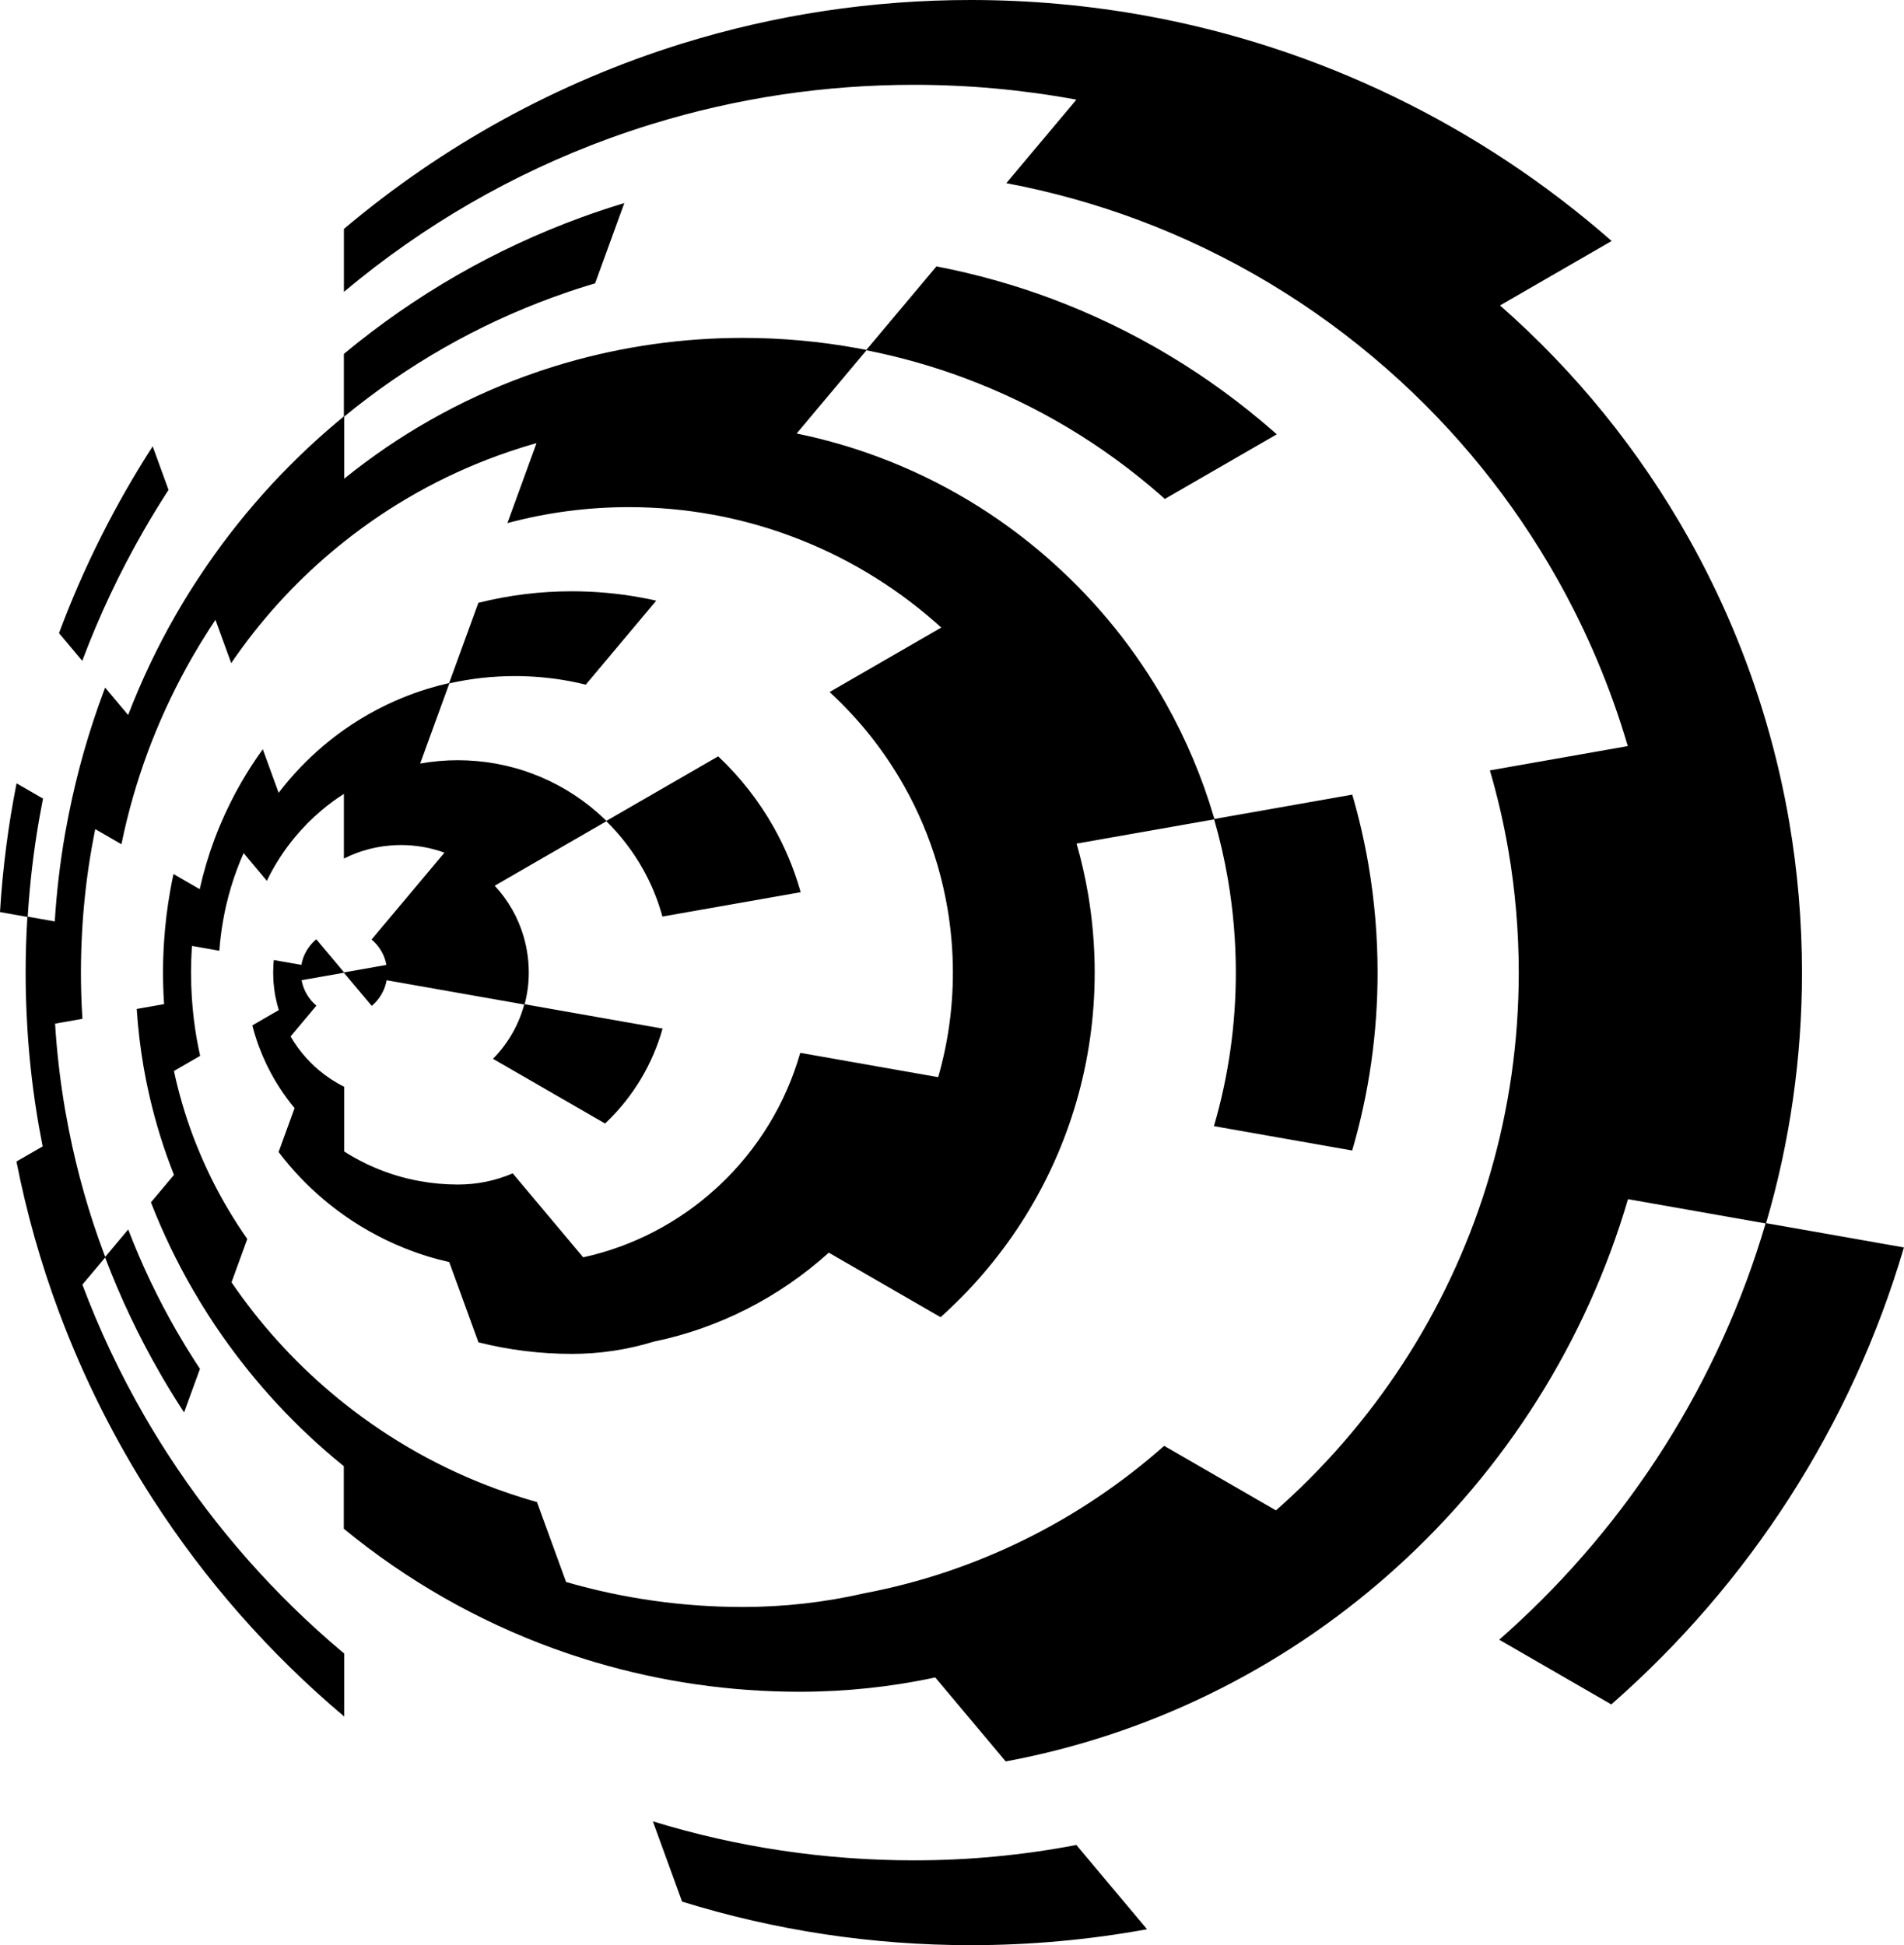 <?xml version="1.0" encoding="UTF-8"?>
<svg id="Layer_2" data-name="Layer 2" xmlns="http://www.w3.org/2000/svg" viewBox="0 0 1438.87 1470.08">
  <defs>
    <style>
      .cls-1 {
        fill: #000;
      }
    </style>
  </defs>
  <g id="Graphic">
    <g>
      <path class="cls-1" d="M62.24,499.24c12.69-33.82,28.3-66.89,46.38-98.32,5.63-9.8,11.52-19.47,17.51-28.76.2-.31.4-.62.6-.93.2-.31.4-.62.6-.94l.03-.05-11.98-32.93-.14.21c-28.51,44.24-52.27,91.65-70.62,140.9l-.03.07,17.56,20.94.08-.2Z"/>
      <path class="cls-1" d="M1334.65,924.4c17.99-61.28,27.12-125,27.12-189.36,0-38.07-3.23-76.32-9.59-113.68-4.33-25.4-10.24-50.91-17.56-75.83v-.03s-.03-.1-.05-.14c-.02-.05-.03-.11-.05-.17-14.16-48.15-33.84-94.79-58.5-138.64-37.3-66.31-85.22-125.42-142.43-175.71l84.35-48.7-.13-.12c-99.75-87.44-221.12-146.21-350.99-169.97h0s-.21-.04-.21-.04h-.07s0-.01,0-.01c-43.57-7.96-88.29-12-132.92-12-74.28,0-147.58,11.05-217.87,32.84h0s-.24.07-.24.07c-.01,0-.02,0-.04.01h-.02c-46.84,14.54-92.43,33.92-135.5,57.6-42.48,23.36-82.85,51.1-120.01,82.46l-.04.04v47.55l.21-.17c59.83-50.13,127.21-89.09,200.27-115.78,10.35-3.77,20.81-7.29,31.11-10.48.65-.21,1.3-.4,1.9-.57h0s.24-.07.24-.07c0,0,0,0,0,0l.05-.02h0c63.51-19.5,129.76-29.38,196.9-29.38,40.79,0,81.62,3.68,121.38,10.95.52.09,1.03.19,1.47.28l-52.96,63.1.21.04c33.8,6.36,67.28,15.7,99.54,27.76,34.29,12.83,67.62,28.9,99.06,47.75,31.12,18.66,60.75,40.27,88.07,64.22l1.58,1.38.03.03c51.4,45.33,94.5,98.57,128.08,158.27,22.3,39.68,40.11,81.87,52.92,125.41.04.11.07.24.1.36.02.08.04.15.07.22l-104.07,18.34-.14.02.04.13c5.83,19.93,10.54,40.34,13.99,60.64,5.17,30.21,7.79,61.18,7.79,92.05,0,51.88-7.34,103.24-21.82,152.64-28.05,95.76-82.21,181.98-156.63,249.32-1.62,1.47-3.25,2.9-5.05,4.48h0s0,0,0,0l-84.48-48.79-.13.13c-64.14,56.8-142.26,95.25-225.92,111.2h0s-.07.02-.07.02l-.21.04h0c-14.73,3.39-30.03,6.01-45.48,7.77-15.38,1.74-31.04,2.63-46.54,2.63-45.36,0-90.31-6.35-133.61-18.88l-21.99-60.36-.02-.06-.06-.02c-3.28-.9-6.77-1.94-10.69-3.16-6.19-1.91-12.54-4.04-18.87-6.34-41.96-15.28-81.01-37.16-116.07-65.04l-.2-.16h0c-3-2.36-6.14-4.93-9.33-7.63-28.91-24.41-54.35-52.57-75.6-83.72l11.89-32.69.02-.06-.04-.05c-2.64-3.77-5.14-7.48-7.42-11.03-3.12-4.84-6.12-9.75-8.92-14.61-7.98-13.77-15.13-28.41-21.26-43.52l-.08-.19h0c-1.32-3.21-2.54-6.4-3.56-9.09-5.85-15.69-10.61-32-14.15-48.47l19.72-11.38.08-.05-.02-.09c-.59-2.64-1.04-4.82-1.43-6.86-.41-2.08-.83-4.24-1.2-6.36-1.68-9.77-2.86-19.6-3.52-29.24h0v-.06s0-.04,0-.05v-.14h-.01c-.06-.68-.1-1.37-.14-2.05v-.12c-.39-6.16-.58-12.2-.58-17.97s.19-11.72.58-17.99v-.12c.05-.67.09-1.37.15-2.04l17.93,3.16,2.76.48v-.14c.53-7.4,1.45-14.88,2.75-22.23l.06-.35c.25-1.44.52-2.92.81-4.38.53-2.76,1.07-5.26,1.64-7.64h0l.04-.16c2.12-9.1,4.86-18.14,8.13-26.88,1.66-4.45,3.27-8.38,4.9-12.02l17.45,20.82.12.15.08-.18c1.69-3.55,3.53-7.03,5.46-10.34,1.25-2.17,2.62-4.41,4.19-6.86,3.47-5.39,7.32-10.63,11.42-15.57l.02-.02c6.02-7.27,12.78-14.09,20.08-20.26,5.32-4.5,11.03-8.7,16.96-12.49v48.9l.18-.09c3.28-1.66,6.63-3.12,9.96-4.33,1.71-.61,3.12-1.09,4.44-1.5,6.67-2.08,13.59-3.42,20.56-3.98h.01c2.63-.23,5.34-.35,8.03-.35,5.73,0,11.57.53,17.35,1.57,5.29.97,10.49,2.39,15.46,4.2h-.01s-54.97,65.54-54.97,65.54l-.08.1.1.08c2.92,2.46,5.36,5.37,7.25,8.65l.02.03c1.9,3.25,3.18,6.76,3.81,10.45l-31.97,5.64-20.93-24.96-.08-.1-.1.08c-2.91,2.45-5.34,5.35-7.24,8.62h0s-.06.09-.06.09c0,0,0,0,0,.01l-.06.11h0c-1.89,3.25-3.17,6.77-3.8,10.46h0s-20.71-3.64-20.71-3.64l-.13-.02v.13c-.13,1.06-.22,2.17-.29,3.3-.12,2.16-.18,4.15-.18,6.07s.06,3.88.18,6.05c.07,1.09.16,2.17.28,3.3v.13s.02,0,.02,0c.23,2.4.55,4.83.95,7.21.04.23.09.45.13.68.09.48.18.97.29,1.44.64,3.23,1.44,6.43,2.4,9.53l-8.88,5.11-11.06,6.41-.08.05.02.09c1.41,5.49,3.11,10.9,5.05,16.08,1.72,4.6,3.66,9.13,5.75,13.49h0s.04.07.04.07c0,0,0,.01,0,.02l.08.16h0c1.74,3.58,3.58,7.06,5.47,10.34,1.27,2.19,2.61,4.37,4.08,6.67,3.54,5.49,7.39,10.73,11.44,15.58l-12.05,33.14-.02.06.04.05c10,13.18,21.47,25.25,34.1,35.88,4.72,3.99,9.84,7.95,15.21,11.77h0s.05.04.05.04l.2.14h0c16.2,11.41,33.8,20.61,52.31,27.34,3.46,1.27,6.88,2.42,10.17,3.44,5.43,1.69,11.11,3.2,16.88,4.5l22.05,60.59.02.06.06.02c22.94,5.78,46.7,8.72,70.6,8.72,10.52,0,21.09-.79,31.41-2.35,10.31-1.55,20.51-3.87,30.34-6.89,49.08-10.12,94.82-33.36,132.29-67.21.02-.02.04-.03.06-.05h0s0,0,0,0l84.4,48.72.08.04.07-.06c.96-.86,1.93-1.74,2.86-2.59l.29-.27c47.24-43.33,81.6-98.58,99.38-159.79h0s.03-.11.03-.11c0,0,0,0,0-.01l.04-.12h0c9.15-31.51,13.79-64.29,13.79-97.45,0-20.03-1.7-40.12-5.05-59.71-2.19-12.75-5.09-25.46-8.63-37.79l103.94-18.32c4.27,14.61,7.78,29.88,10.43,45.37,3.96,23.15,5.97,46.85,5.97,70.45,0,39.41-5.55,78.4-16.5,115.88l-.04.13,12.49,2.21,91.88,16.2.11.02.03-.11c12.71-43.44,19.16-88.64,19.16-134.34,0-27.3-2.31-54.65-6.87-81.3-2.99-17.59-7.1-35.46-12.22-53.09l-.03-.11-92.06,16.24-12.17,2.15c-.09-.35-.19-.7-.29-1.04-.06-.19-.11-.38-.17-.58-8.79-29.84-21-58.76-36.28-85.94-22.41-39.77-50.99-75.37-84.95-105.81l-.02-.02c-1.31-1.22-2.67-2.42-3.99-3.57-37.91-33.21-81.01-58.97-128.1-76.58-19.99-7.49-40.81-13.47-61.88-17.78h0s0,0,0,0l52.77-62.9c25.28,4.98,50.33,12.08,74.46,21.11,54.24,20.27,103.95,49.99,147.75,88.33,1.12.98,2.17,1.91,3.2,2.86l.07.06,84.45-48.76.15-.09-.13-.11c-.81-.69-1.62-1.42-2.42-2.12-24.47-21.43-50.99-40.77-78.84-57.47-28.15-16.88-57.99-31.26-88.66-42.74-28.13-10.52-57.43-18.75-87.09-24.46h-.07s-52.96,63.11-52.96,63.11c-2.25-.45-4.54-.87-6.57-1.25-28.47-5.2-57.67-7.84-86.76-7.84-45.32,0-90.24,6.34-133.51,18.84h0s-.2.06-.2.06c-.01,0-.02,0-.03,0l-.06.02h0c-2.84.82-5.69,1.69-8.46,2.54l-.08.02c-7.54,2.34-15.02,4.86-22.22,7.49-49.57,18.12-95.56,44.18-136.7,77.45h0v-46.95c47.45-38.95,100.58-69.31,157.94-90.23,8.3-3.04,16.77-5.9,25.18-8.5,2.14-.67,4.3-1.32,6.43-1.94l.06-.02,21.98-60.42.09-.24-4.53,1.39c-9.14,2.82-18.61,6.01-28.17,9.5-65.24,23.84-125.53,58.52-179.19,103.06l-.04.04v47.24c-1.82,1.49-3.73,3.07-5.67,4.71-39.89,33.62-74.65,72.68-103.31,116.08v.02c-1.17,1.71-2.36,3.53-3.66,5.56-4.8,7.42-9.57,15.25-14.2,23.28-13.98,24.31-26.15,49.89-36.18,76.03l-17.26-20.56-.14-.16-1.25,3.31c-11.1,29.75-19.91,60.72-26.16,92.04l-.02.09h0c-.06.3-.12.61-.18.91-.06.32-.12.64-.19.96-.75,3.72-1.51,7.77-2.4,12.75-3.84,21.98-6.49,44.4-7.85,66.64l-20.45-3.6c1.53-24.85,4.46-49.77,8.72-74.06.83-4.73,1.72-9.47,2.63-14.08.04-.18.08-.37.12-.55l.11-.53-19.87-11.45-.15-.09-.03.17C6.18,623.94,1.99,656.58,0,689.2v.11s20.69,3.66,20.69,3.66c0,.01,0,.02,0,.03,0,.06-.01.11-.01.16-.87,14.16-1.31,28.25-1.31,41.88s.44,27.7,1.31,41.83c0,.06,0,.12.01.18,0,.03,0,.07,0,.11v.05s0,.14,0,.14h0c1.5,24.44,4.39,49.11,8.59,73.34.87,4.93,1.8,9.91,2.77,14.8l.09.46c.03.15.06.31.09.46l-19.72,11.36-.08.04.02.09c7.57,38.59,18.38,76.83,32.13,113.68h0s.03.07.03.07l.08.2h0c18.33,49.16,42.06,96.48,70.51,140.65h0l.03.05.14.21h0c39.77,61.71,88.4,117,144.54,164.34l.21.17v-47.6l-.05-.04c-.65-.51-1.28-1.05-1.89-1.56-50.75-42.79-94.76-92.67-130.82-148.26h0s-.04-.06-.04-.06l-.13-.2h0c-.36-.54-.73-1.1-1.08-1.66-6-9.3-11.72-18.68-17-27.86-18.34-31.78-34.1-65.14-46.84-99.15l17.19-20.5c11.44,30.2,25.48,59.77,41.71,87.9,4.75,8.27,9.78,16.52,15.38,25.22.79,1.22,1.61,2.49,2.44,3.73l.14.21,11.97-32.89.02-.06-.04-.05c-1.15-1.69-2.35-3.52-3.68-5.6-4.77-7.43-9.4-15.02-13.76-22.56-14.25-24.71-26.58-50.58-36.66-76.91l-.08-.2-17.38,20.72c-.39-.97-.76-1.96-1.12-2.91-11.1-29.73-19.89-60.64-26.13-91.89h0s-.01-.05-.01-.05c0-.01,0-.02,0-.04l-.03-.17h0c-.06-.3-.12-.61-.18-.91-.06-.3-.11-.6-.18-.9-.83-4.12-1.65-8.5-2.51-13.39-3.8-21.94-6.4-44.14-7.73-65.99h0s20.67-3.64,20.67-3.64l-.08-1.1c-.7-11.39-1.06-22.78-1.06-33.87s.36-22.51,1.06-33.89l.06-.85h0s0-.14,0-.14v-.12h0c1.24-19.91,3.6-39.83,7.02-59.22.6-3.43,1.28-7.06,2.12-11.41.16-.84.33-1.64.5-2.5l.06-.28,19.65,11.34.15.09.03-.17c4.87-23.83,11.65-47.48,20.16-70.27.91-2.42,1.66-4.41,2.37-6.24,8.73-22.41,19.22-44.32,31.2-65.13,3.99-6.93,8.2-13.84,12.51-20.53,1.56-2.44,3.17-4.88,4.77-7.26l11.83,32.49.08.23.14-.2c21.22-31.13,46.67-59.32,75.63-83.77,3.18-2.69,6.32-5.25,9.33-7.63h0s.2-.16.2-.16c34.88-27.75,73.8-49.59,115.68-64.9,6.43-2.33,12.91-4.52,19.26-6.5,3.71-1.16,7.14-2.17,10.48-3.09h0s-21.92,60.2-21.92,60.2l-.08.23.23-.06c29.73-7.98,60.54-12.02,91.57-12.02,21.42,0,42.81,1.93,63.58,5.74,3.45.62,6.62,1.25,9.7,1.91h.05c.05.02.1.03.15.04l.07.02h0c16.71,3.53,33.38,8.39,49.53,14.43,39.81,14.87,76.26,36.65,108.32,64.71,1.86,1.62,3.34,2.95,4.67,4.17h0s-84.24,48.63-84.24,48.63l-.15.09.12.12c22.33,20.53,41.21,44.34,56.12,70.79,10.63,18.82,19.1,38.83,25.18,59.5.08.27.16.54.24.81.14.48.29.98.42,1.48h0l.03.09s0,.03.01.04l.03.11h0c2.81,9.85,5.12,20.02,6.88,30.23,2.75,16.07,4.15,32.5,4.15,48.86,0,26.87-3.74,53.47-11.12,79.04l-104.12-18.37-.11-.02-.03.11c-10.93,38.23-32.07,72.85-61.15,100.12-.21.19-.42.39-.63.58-.38.36-.77.72-1.17,1.08h0s-.07.06-.07.06h0s-.04.04-.07.06c-.03.02-.06.05-.09.08-28.53,26.15-63.39,44.29-100.83,52.45l-53.19-63.39-.06-.07-.09.04c-6.34,2.73-13.09,4.85-20.05,6.28-6.91,1.42-14.06,2.14-21.25,2.14-9.7,0-19.35-.87-28.69-2.58h-.02c-6.33-1.12-12.67-2.66-18.84-4.58-2.39-.74-4.84-1.57-7.28-2.46-10.92-3.97-21.41-9.15-31.17-15.39v-48.91l-.07-.03c-6.8-3.36-13.21-7.58-19.06-12.52-2.02-1.7-3.98-3.49-5.82-5.34l-.03-.03c-4.93-4.89-9.35-10.35-13.14-16.22-.8-1.2-1.53-2.42-2.37-3.86l19.46-23.19.08-.1-.1-.08c-2.88-2.4-5.32-5.3-7.25-8.63h0c-1.9-3.27-3.19-6.8-3.86-10.51l31.97-5.64,20.95,24.95.08.1.1-.08c2.88-2.4,5.31-5.29,7.24-8.59h0s.06-.11.06-.11l.06-.11h0c1.88-3.26,3.16-6.78,3.82-10.48h0s63.92,11.27,63.92,11.27l40.05,7.05c-4.07,15.11-11.98,29.05-22.91,40.33l-.71.71,84.62,48.85.08.04.07-.06c.33-.28.64-.58.94-.86l.31-.29c20.05-19.32,34.61-43.66,42.11-70.39l.04-.13-104.24-18.39c2.07-7.81,3.13-15.86,3.13-23.94,0-5.59-.48-11.15-1.43-16.52-.38-2.38-.92-4.89-1.58-7.46h0l-.03-.11s0-.01,0-.02l-.03-.1c-.28-1.09-.58-2.24-.92-3.36-2.09-7.04-4.96-13.78-8.54-20.05-3.7-6.52-8.15-12.58-13.21-18.02h0s84.38-48.71,84.38-48.71c10.76,10.57,19.97,22.56,27.36,35.65,5.94,10.46,10.67,21.62,14.07,33.16.26.9.59,2.03.87,3.11l.03.11,104.48-18.41-.04-.13c-.22-.81-.5-1.81-.78-2.77-4.77-16.15-11.38-31.76-19.65-46.39-11.14-19.76-25.2-37.7-41.78-53.33l-.07-.06-84.46,48.76c-2.19-2.14-4.53-4.31-6.97-6.44-14.57-12.7-31.16-22.57-49.29-29.34-3.95-1.49-8.1-2.85-12.34-4.05h0s-.19-.05-.19-.05c0,0,0,0-.01,0l-.06-.02h0c-4.85-1.34-9.71-2.46-14.43-3.32-9.54-1.73-19.28-2.61-28.97-2.61s-19.17.85-28.5,2.52l22.07-60.62c16.18-3.64,32.83-5.49,49.48-5.49,13.62,0,27.23,1.22,40.47,3.64,4.26.78,8.65,1.73,13.06,2.81l.08.02,53.1-63.3.13-.16-.2-.05c-3.81-.88-7.68-1.67-11.5-2.35-17.05-3.12-34.57-4.7-52.08-4.7-23.89,0-47.63,2.93-70.57,8.71l-.06.02-18.67,51.27-3.41,9.36c-5.58,1.26-11.26,2.78-16.91,4.53-3.66,1.14-7.06,2.28-10.38,3.48-18.46,6.75-35.99,15.93-52.1,27.28h0s-.2.14-.2.14l-.05.04h0c-5.2,3.68-10.32,7.64-15.21,11.77-12.59,10.62-24.02,22.63-33.99,35.7h0s-10.66-29.31-10.66-29.31l-1.32-3.61-.14.19c-2.86,3.94-5.71,8.09-8.69,12.7-2.73,4.25-5.19,8.29-7.54,12.36-5.92,10.29-11.23,21.03-15.81,31.93h0l-.08.19c-1.34,3.14-2.71,6.56-4.29,10.77-4.55,12.18-8.29,24.83-11.12,37.6l-19.82-11.43-.04.17c-.44,1.96-.83,3.94-1.22,5.88-.39,2-.9,4.65-1.36,7.4-2.14,12.11-3.64,24.54-4.46,36.95h0v.13s0,0,0,.01h0s-.14,1.98-.14,1.98c-.46,7.23-.69,14.62-.69,21.97s.23,14.72.69,21.95l.13,1.87-20.69,3.66v.11c.97,14.77,2.73,29.59,5.24,44.05.5,2.76,1.08,5.98,1.71,9.17.32,1.66.68,3.32,1.02,4.93l.04.17h0c4.21,20.12,9.98,40.06,17.16,59.26,1.11,2.99,2.06,5.45,2.97,7.72l-17.37,20.68-.05.06.03.07c8.87,22.76,19.49,44.9,31.58,65.79,3.89,6.75,7.98,13.45,12.15,19.92,1.6,2.49,3.24,4.98,4.87,7.42h0s.04.05.04.05l.14.2h0c25.02,37.24,55.09,70.79,89.37,99.7,2.2,1.85,4.61,3.84,7.58,6.26v47.27l.05.04c47.57,39.06,100.91,69.51,158.54,90.5,8.03,2.93,16.34,5.73,24.71,8.32,2.15.67,4.31,1.32,6.43,1.94l.24.07h0c49.99,14.82,102.01,22.34,154.62,22.34,17.22,0,34.58-.92,51.59-2.72,17.07-1.8,34.16-4.52,50.78-8.1l53.19,63.39.05.06h.07c106.87-19.86,206.68-68.49,288.66-140.65h.01s.24-.23.24-.23c1.81-1.6,3.69-3.25,5.53-4.91,83.48-75.32,144.26-171.85,175.77-279.14h0s0,0,0,0l103.98,18.35c-34.91,118.72-102.27,225.51-194.79,308.82-1.95,1.76-3.95,3.52-5.88,5.22l-.64.56,84.63,48.87.08.04.07-.06c51.88-45.45,97.09-97.87,134.36-155.79,37.83-58.8,66.99-122.51,86.66-189.38l.04-.13-104.22-18.37Z"/>
      <path class="cls-1" d="M813.4,1394.37h-.07c-20.23,3.88-40.77,6.8-61.06,8.7-20.23,1.93-40.99,2.9-61.7,2.9-67.16,0-133.42-9.89-196.95-29.4l-.24-.07,22.05,60.59.02.06.06.02c70.37,21.84,143.75,32.91,218.12,32.91,44.66,0,89.4-4.04,132.99-12.01l.21-.04-53.37-63.61-.05-.06Z"/>
    </g>
  </g>
</svg>